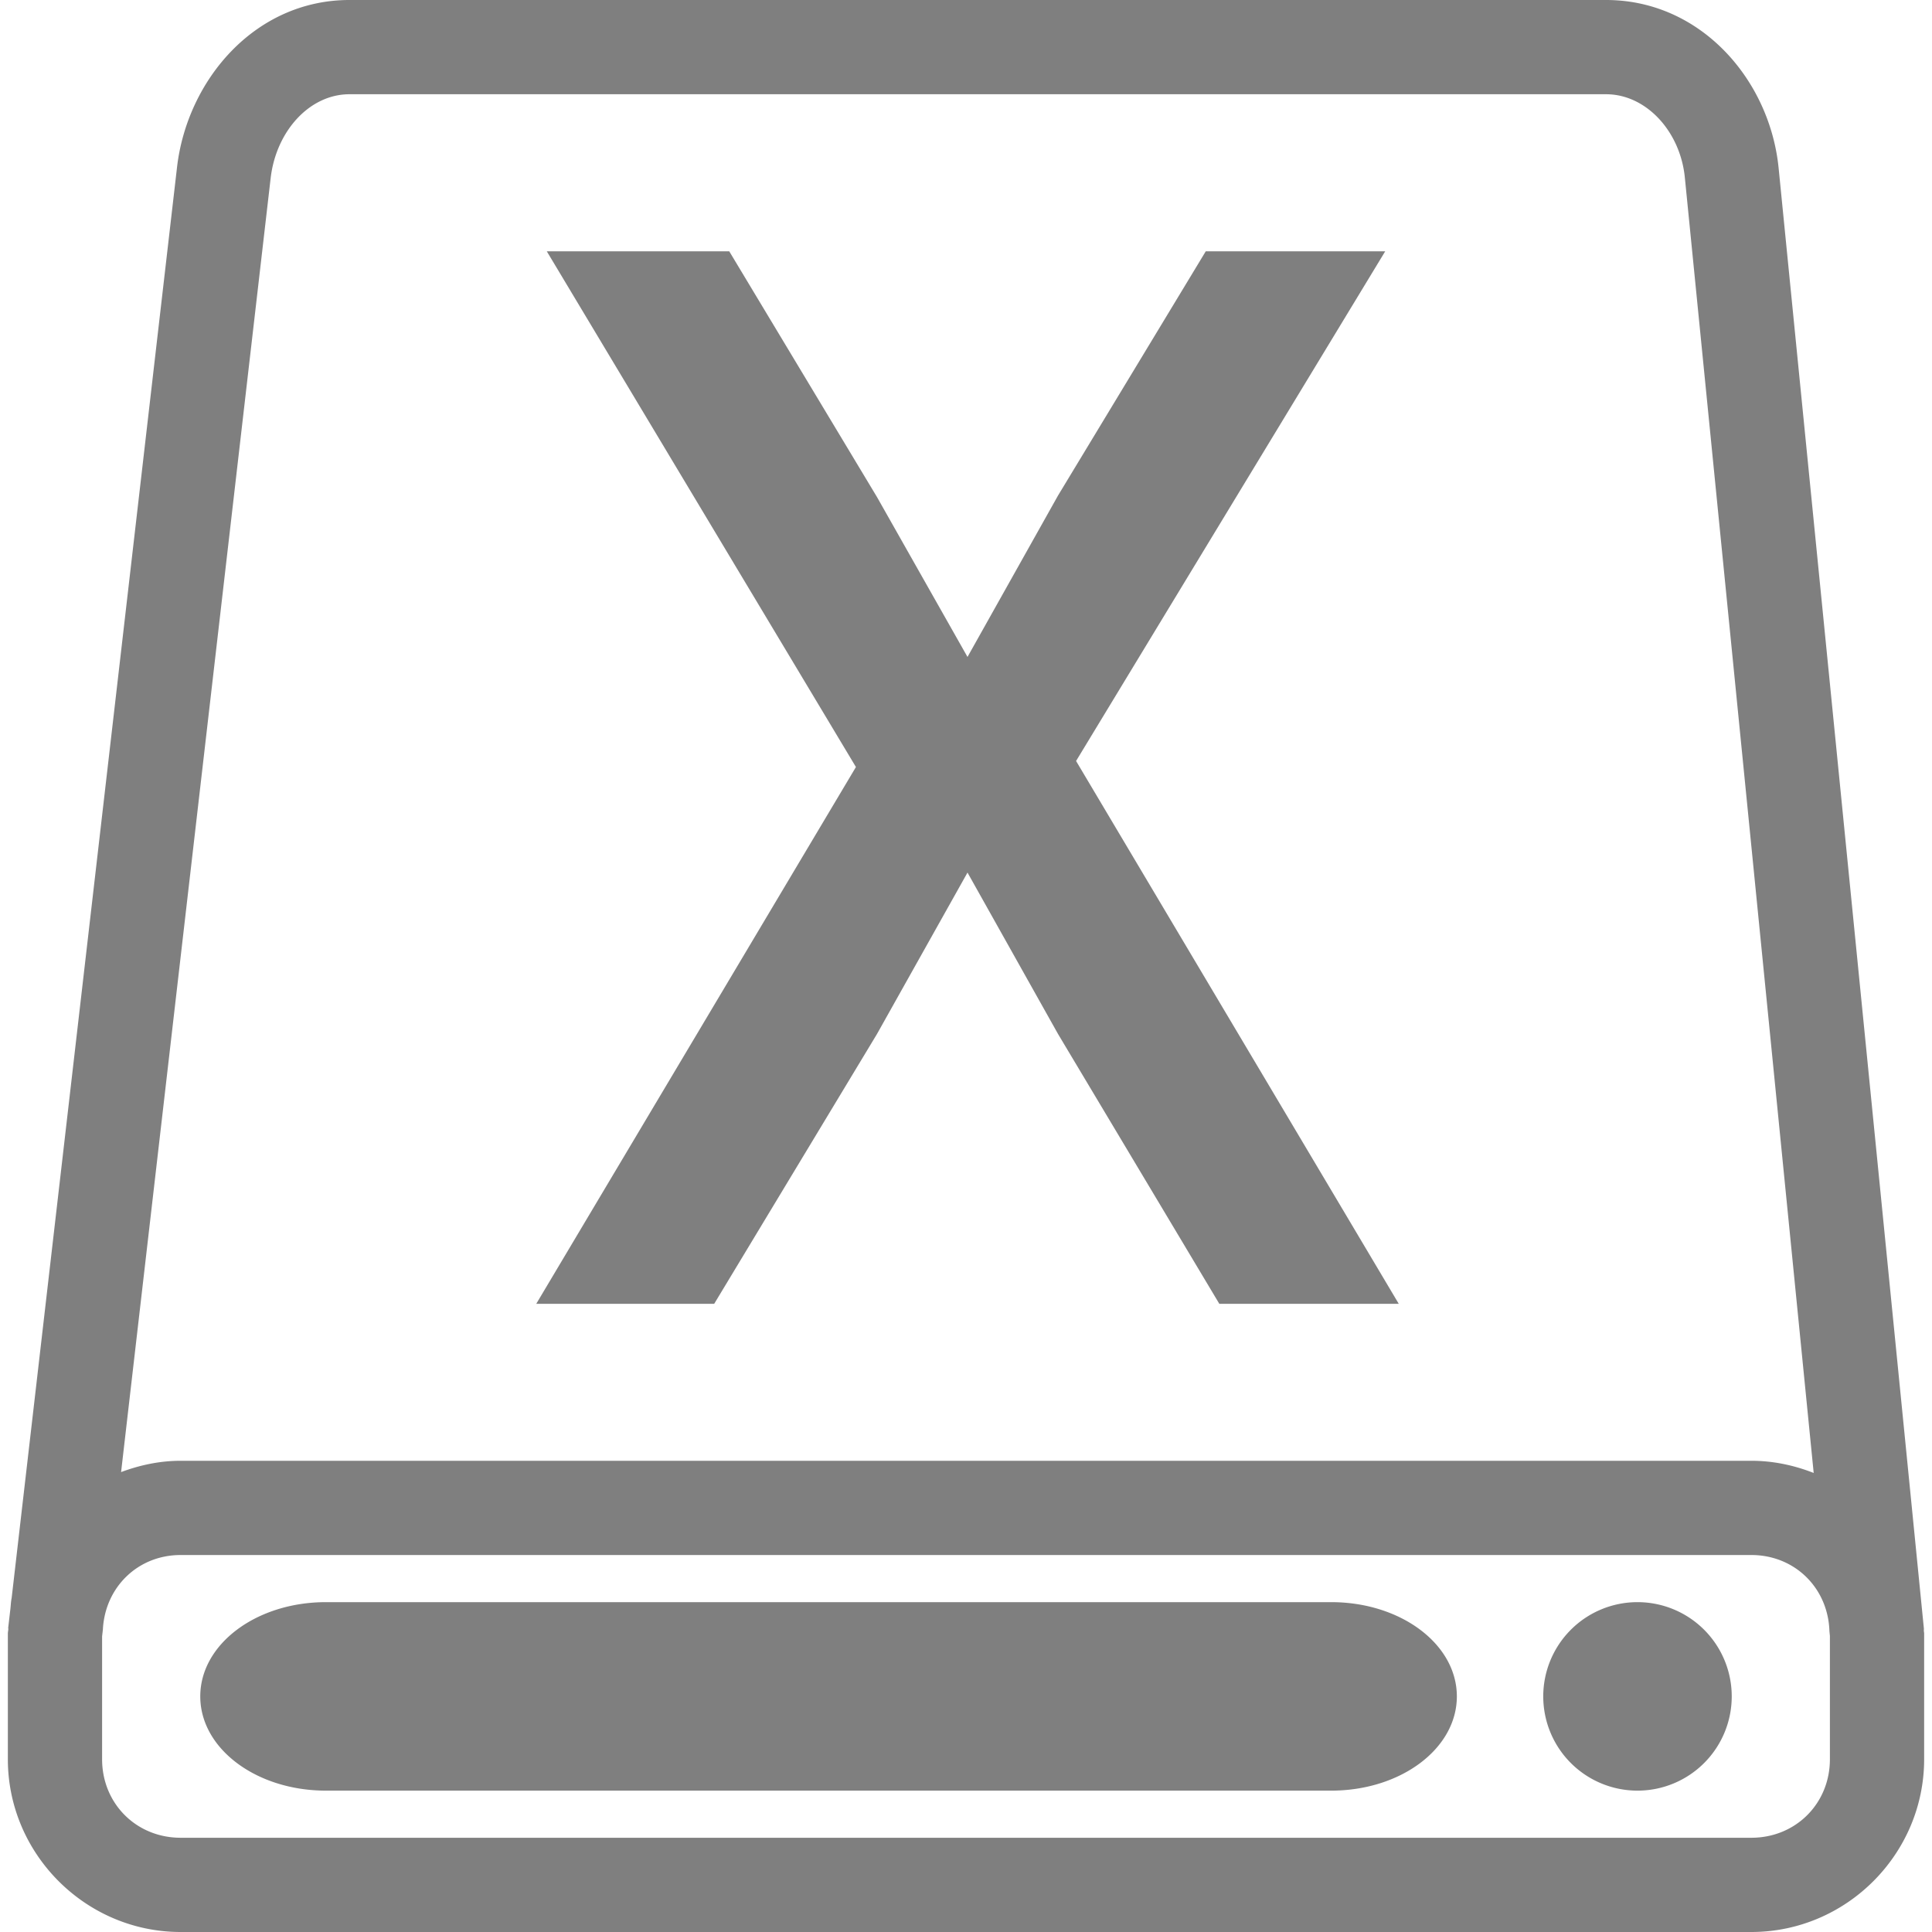 <?xml version="1.0" encoding="UTF-8" standalone="no"?>
<!-- Created with Inkscape (http://www.inkscape.org/) -->

<svg
   width="246"
   height="246"
   viewBox="0 0 246 246"
   version="1.1"
   id="svg5"
   inkscape:version="1.2.2 (732a01da63, 2022-12-09)"
   sodipodi:docname="DriveX.svg"
   xmlns:inkscape="http://www.inkscape.org/namespaces/inkscape"
   xmlns:sodipodi="http://sodipodi.sourceforge.net/DTD/sodipodi-0.dtd"
   xmlns="http://www.w3.org/2000/svg"
   xmlns:svg="http://www.w3.org/2000/svg"
   xmlns:rdf="http://www.w3.org/1999/02/22-rdf-syntax-ns#"
   xmlns:cc="http://creativecommons.org/ns#">
  <sodipodi:namedview
     id="namedview7"
     pagecolor="#ffffff"
     bordercolor="#000000"
     borderopacity="0.25"
     inkscape:showpageshadow="2"
     inkscape:pageopacity="0.0"
     inkscape:pagecheckerboard="true"
     inkscape:deskcolor="#d1d1d1"
     inkscape:document-units="px"
     showgrid="true"
     showguides="true"
     inkscape:zoom="2.8284271"
     inkscape:cx="24.395184"
     inkscape:cy="91.923882"
     inkscape:window-width="1920"
     inkscape:window-height="1027"
     inkscape:window-x="-8"
     inkscape:window-y="-8"
     inkscape:window-maximized="1"
     inkscape:current-layer="layer1">
    <inkscape:grid
       type="xygrid"
       id="grid132"
       empspacing="8"
       dotted="true"
       originx="0"
       originy="0" />
    <sodipodi:guide
       position="123,252"
       orientation="1,0"
       id="guide136"
       inkscape:locked="false" />
    <sodipodi:guide
       position="130,128"
       orientation="0,-1"
       id="guide138"
       inkscape:locked="false" />
  </sodipodi:namedview>
  <defs
     id="defs2" />
  <g
     inkscape:label="Layer 1"
     inkscape:groupmode="layer"
     id="layer1"
     transform="translate(-22,-2)">
    <path
       id="rect9586"
       style="fill:#7f7f7f7f;stroke:none;stroke-width:6;stroke-linecap:round;paint-order:stroke fill markers;fill-opacity:1"
       d="M 66.5 2 C 54.433 2 45.821 12.223 44.539 23.311 L 23.482 205.482 C 23.374 205.994 23.371 206.537 23.299 207.061 L 23.039 209.311 A 6 6 0 0 0 23.062 209.391 C 23.057 209.598 23 209.791 23 210 L 23 226 C 23 238.084 32.916 248 45 248 L 245 248 C 257.084 248 267 238.084 267 226 L 267 210 C 267 209.864 266.961 209.737 266.959 209.602 A 6 6 0 0 0 266.971 209.406 L 248.471 23.406 C 247.354 12.176 238.56 2 226.5 2 L 66.5 2 z M 66.5 14 L 226.5 14 C 231.614 14 235.946 18.734 236.529 24.594 L 252.936 189.551 C 250.464 188.582 247.801 188 245 188 L 45 188 C 42.328 188 39.794 188.554 37.418 189.439 L 56.461 24.689 C 57.151 18.717 61.393 14 66.5 14 z M 91.623 34 L 130.984 99.664 L 90.279 168.016 L 112.936 168.016 L 133.672 133.648 L 145.191 113.104 L 156.713 133.648 L 177.256 168.016 L 200.104 168.016 L 159.016 98.896 L 198.377 34 L 175.527 34 L 156.713 65.104 L 145.191 85.648 L 133.672 65.297 L 114.855 34 L 91.623 34 z M 45 200 L 245 200 C 250.533 200 254.772 204.208 254.939 209.689 L 255 210.299 L 255 226 C 255 231.644 250.644 236 245 236 L 45 236 C 39.356 236 35 231.644 35 226 L 35 210.352 L 35.1 209.488 C 35.37 204.112 39.539 200 45 200 z M 63.5 206 C 54.636 206 47.5 211.352 47.5 218 C 47.5 224.648 54.636 230 63.5 230 L 191.5 230 C 200.364 230 207.5 224.648 207.5 218 C 207.5 211.352 200.364 206 191.5 206 L 63.5 206 z M 230.5 206 A 12 12 0 0 0 218.5 218 A 12 12 0 0 0 230.5 230 A 12 12 0 0 0 242.5 218 A 12 12 0 0 0 230.5 206 z " />
    <g
       aria-label="X"
       id="text189"
       style="font-size:192px;font-family:'Azeret Mono';-inkscape-font-specification:'Azeret Mono';text-align:center;text-anchor:middle;stroke-width:6;stroke-linecap:round;stroke-linejoin:round;paint-order:stroke fill markers" />
  </g>
</svg>
